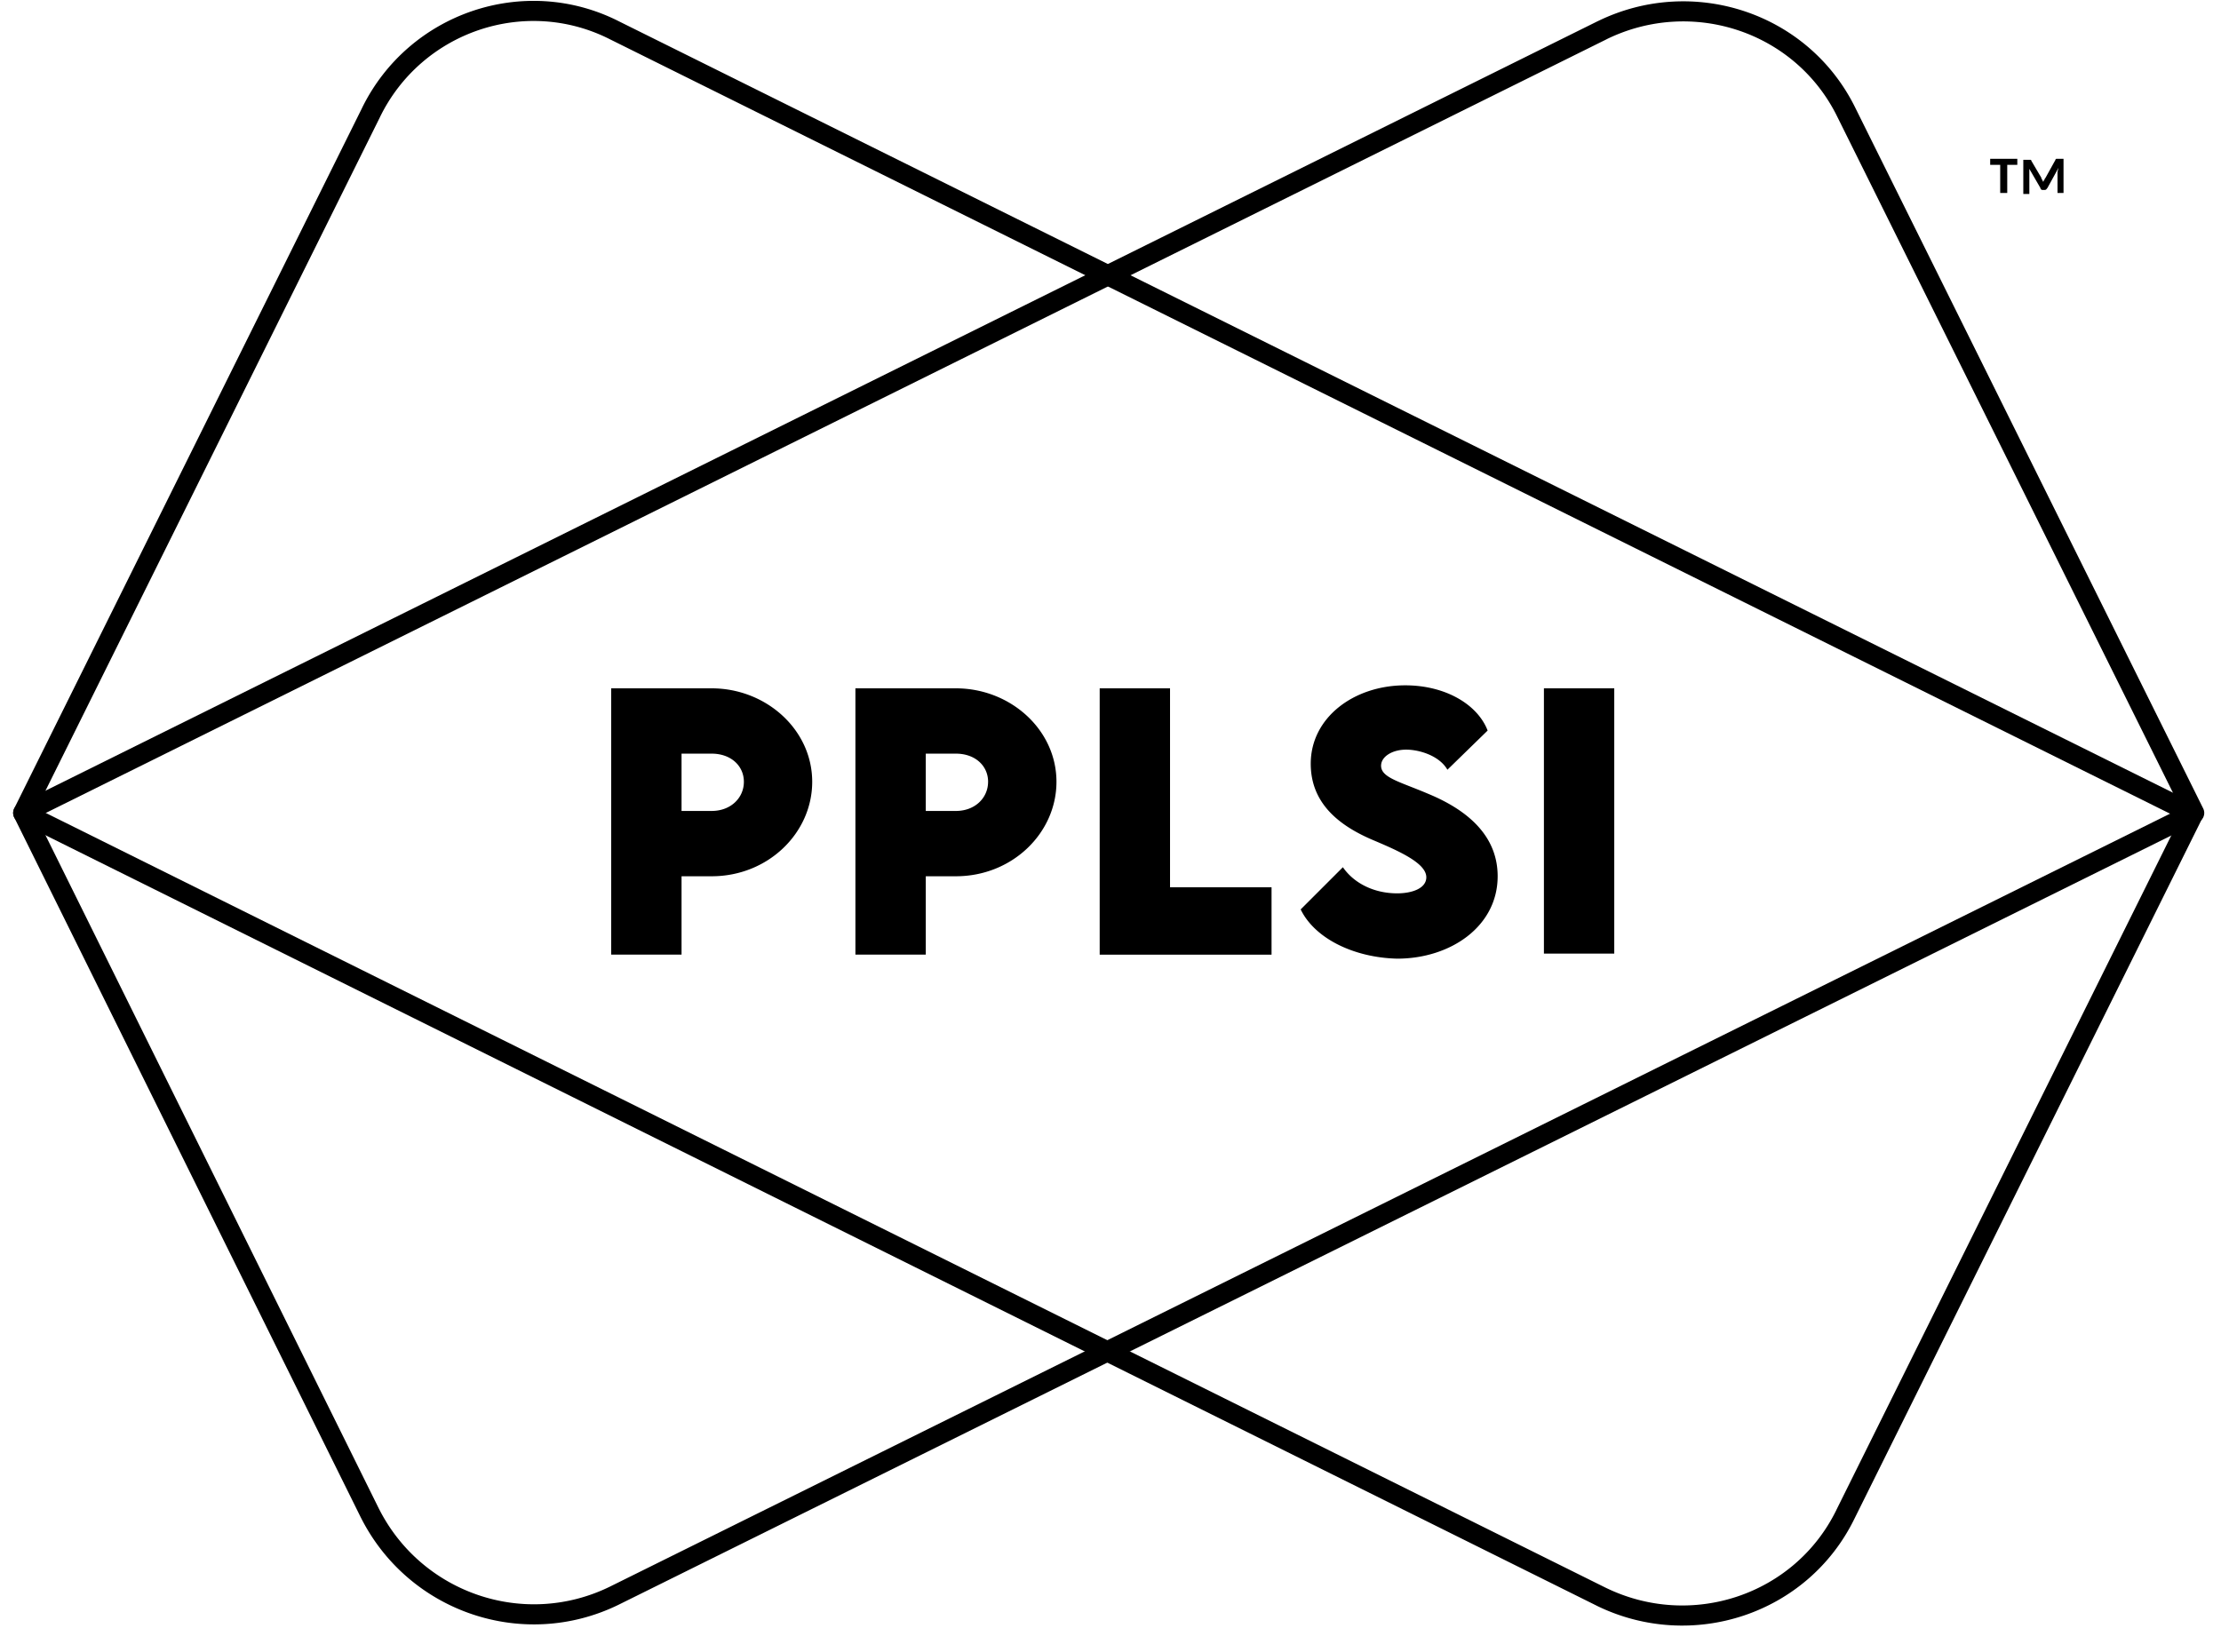 <svg width="82" height="61" fill="none" xmlns="http://www.w3.org/2000/svg"><path fill-rule="evenodd" clip-rule="evenodd" d="M68.505 3.994l12.838 25.863a.371.371 0 01-.167.497L22.84 59.262c-3.524 1.723-7.75.274-9.511-3.208l-.002-.003L.525 30.186a.371.371 0 01.168-.497L58.989.782h.002c3.52-1.721 7.788-.316 9.514 3.212zm-9.187-2.546c3.16-1.545 6.98-.278 8.52 2.873l.001.002 12.674 25.531-57.999 28.742c-3.155 1.542-6.943.246-8.522-2.876l-.001-.001-12.636-25.53L59.317 1.45l.001-.001z" fill="#000"/><path fill-rule="evenodd" clip-rule="evenodd" d="M22.51 1.446c-3.117-1.576-6.937-.281-8.48 2.875v.002L1.354 29.855 59.28 58.633h.001c3.16 1.544 6.98.278 8.52-2.873v-.002l12.675-25.532L22.512 1.447l-.002-.001zm.333-.663c-3.488-1.763-7.756-.312-9.479 3.21v.002L.524 29.857a.371.371 0 00.167.497l58.26 28.944.002.002c3.52 1.72 7.788.315 9.513-3.213l12.84-25.863a.371.371 0 00-.168-.497L22.844.784V.783z" fill="#000"/><path d="M22.565 25.42h3.711c2.004 0 3.711 1.522 3.711 3.452 0 1.892-1.633 3.488-3.71 3.488h-1.114v2.894h-2.598v-9.833zm4.899 3.452c0-.594-.483-1.04-1.188-1.04h-1.113v2.116h1.113c.705 0 1.188-.483 1.188-1.076zm4.119-3.452h3.71c2.005 0 3.712 1.522 3.712 3.452 0 1.892-1.633 3.488-3.711 3.488H34.18v2.894h-2.598v-9.833zm4.898 3.452c0-.594-.482-1.04-1.187-1.04H34.18v2.116h1.113c.705 0 1.187-.483 1.187-1.076zm10.465 3.933v2.45h-6.345V25.42h2.597v7.348h3.748v.037zm1.076.779l1.558-1.558c.408.593 1.15.965 2.004.965.556 0 1.076-.186 1.076-.594 0-.52-1.002-.965-1.967-1.373-1.224-.52-2.3-1.336-2.3-2.82 0-1.707 1.595-2.895 3.488-2.895 1.484 0 2.672.705 3.043 1.67l-1.485 1.447c-.297-.52-1.039-.742-1.521-.742-.52 0-.928.26-.928.594 0 .445.705.594 1.744 1.039 1.522.63 2.56 1.596 2.56 3.043 0 1.855-1.743 3.043-3.71 3.043-1.596-.038-3.043-.743-3.563-1.819zm8.98-8.164h2.597v9.797h-2.597v-9.796zM74.48 5.865v.222h-.372v1.04h-.26v-1.04h-.37v-.222h1.002zm.89.705c0 .037 0 .037.037.074 0 0 0 .037.037.074 0-.037 0-.037.037-.074 0 0 0-.037.038-.074l.37-.668c0-.037.038-.037.038-.037h.259v1.261h-.222v-.779L76 6.199l-.408.742c-.037.037-.037.074-.112.074h-.074a.08.08 0 01-.074-.074l-.408-.705v.928h-.223V5.901h.26s.037 0 .037.037l.371.63z" fill="#000"/></svg>